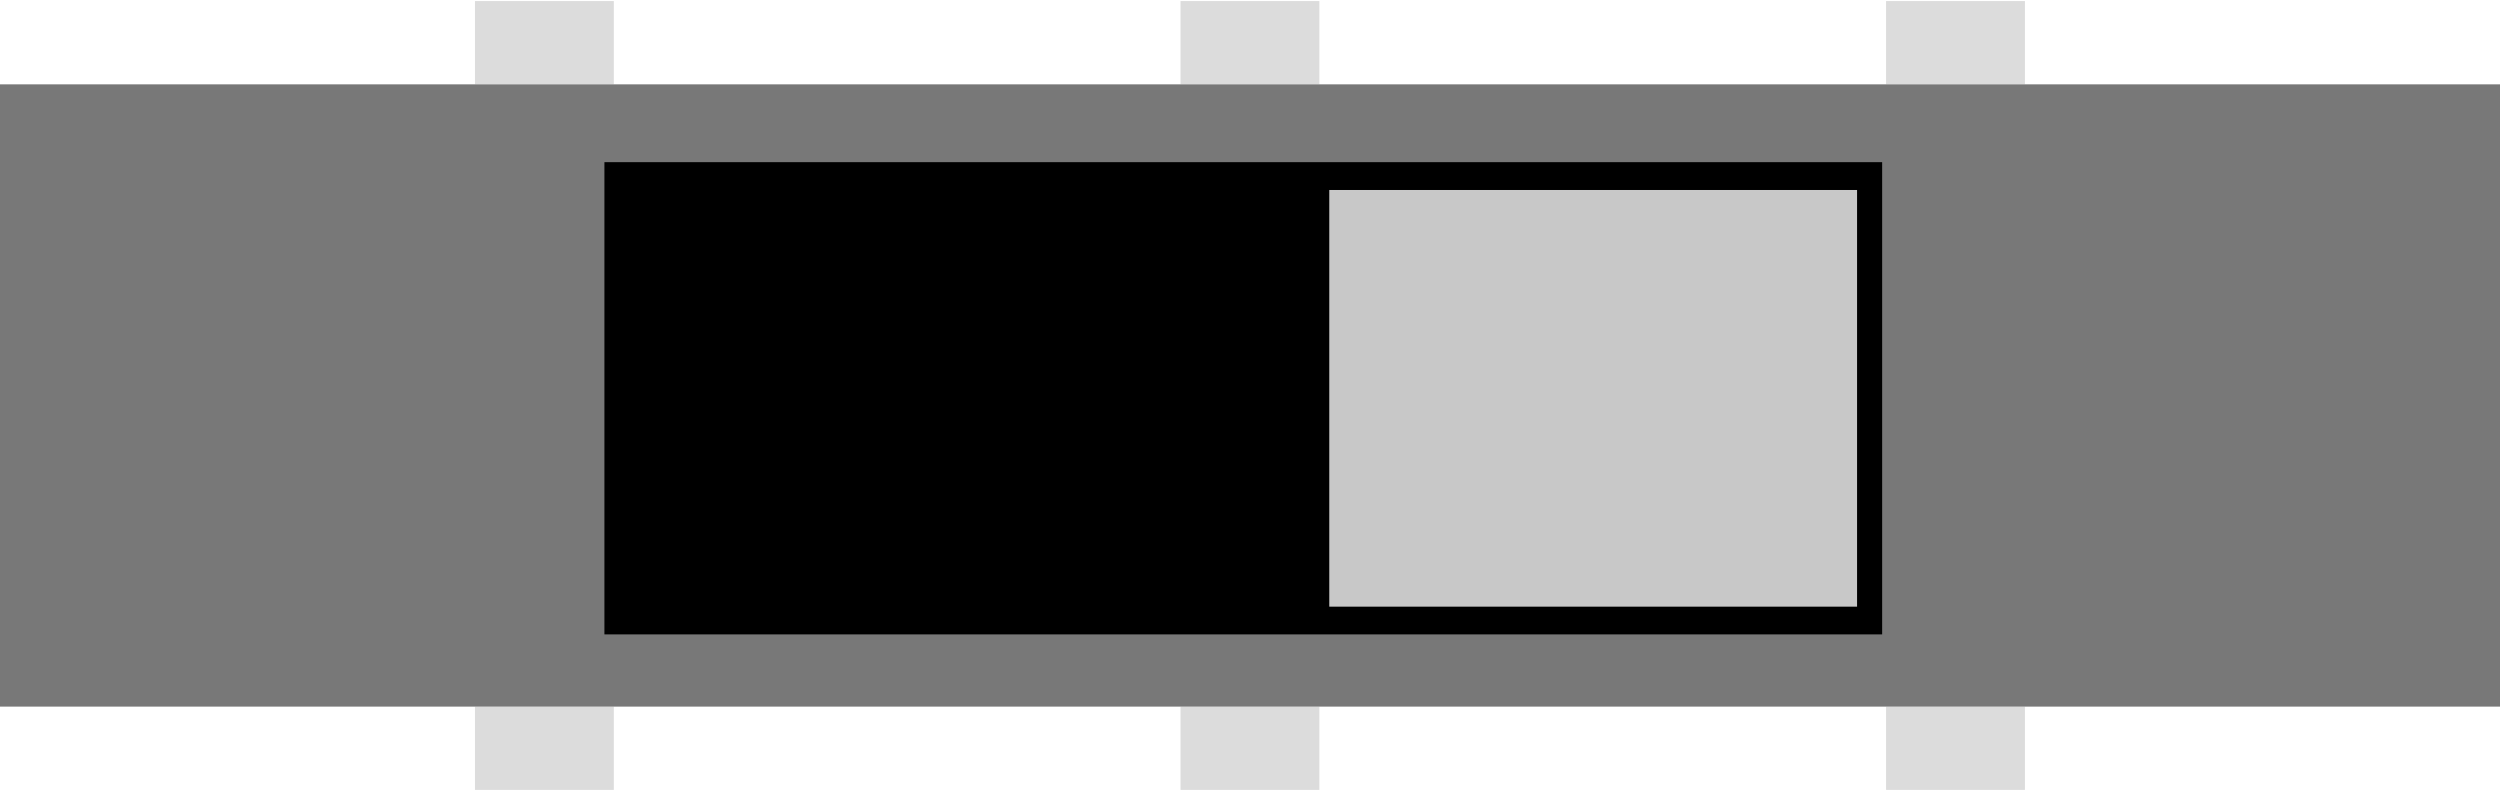 <?xml version="1.0" encoding="UTF-8" standalone="no"?>
<!-- Created with Fritzing (http://www.fritzing.org/) -->

<svg
   xmlns:dc="http://purl.org/dc/elements/1.1/"
   xmlns:cc="http://creativecommons.org/ns#"
   xmlns:rdf="http://www.w3.org/1999/02/22-rdf-syntax-ns#"
   xmlns:svg="http://www.w3.org/2000/svg"
   xmlns="http://www.w3.org/2000/svg"
   xmlns:sodipodi="http://sodipodi.sourceforge.net/DTD/sodipodi-0.dtd"
   xmlns:inkscape="http://www.inkscape.org/namespaces/inkscape"
   version="1.2"
   x="0in"
   y="0in"
   width="0.354in"
   height="0.112in"
   viewBox="0 0 25.512 8.05"
   id="svg2"
   inkscape:version="0.91 r13725"
   sodipodi:docname="ブレッドボード.svg">
  <defs
     id="defs105" />
  <sodipodi:namedview
     pagecolor="#ffffff"
     bordercolor="#666666"
     borderopacity="1"
     objecttolerance="10"
     gridtolerance="10"
     guidetolerance="10"
     inkscape:pageopacity="0"
     inkscape:pageshadow="2"
     inkscape:window-width="1750"
     inkscape:window-height="904"
     id="namedview103"
     showgrid="false"
     inkscape:zoom="18.17"
     inkscape:cx="16.306893"
     inkscape:cy="4.4999998"
     inkscape:window-x="2585"
     inkscape:window-y="292"
     inkscape:window-maximized="0"
     inkscape:current-layer="svg2"
     fit-margin-top="0"
     fit-margin-left="0"
     fit-margin-right="0"
     fit-margin-bottom="0" />
  <g
     x="2.518"
     y="2.469"
     id="connector0terminal"
     height="2.262"
     width="2.164"
     style="fill:none"
     transform="translate(4.847,0.85)" />
  <g
     x="9.718"
     y="2.469"
     id="connector1terminal"
     height="2.262"
     width="2.164"
     style="fill:none"
     transform="translate(4.847,0.85)" />
  <g
     x="16.918"
     y="2.469"
     id="connector2terminal"
     height="2.262"
     width="2.164"
     style="fill:none"
     transform="translate(4.847,0.85)" />
  <g
     x="24.118"
     y="2.469"
     id="connector3terminal"
     height="2.262"
     width="2.164"
     style="fill:none"
     transform="translate(4.847,0.85)" />
  <g
     x="31.318"
     y="2.469"
     id="connector4terminal"
     height="2.262"
     width="2.164"
     style="fill:none"
     transform="translate(4.847,0.85)" />
  <g
     x="38.518"
     y="2.469"
     id="connector5terminal"
     height="2.262"
     width="2.164"
     style="fill:none"
     transform="translate(4.847,0.85)" />
  <rect
     x="4.847"
     y="7.2"
     height="0.85"
     width="1.417"
     id="connector3pin"
     style="fill:#dcdcdc;fill-opacity:1"
     inkscape:label="#connector3pin" />
  <rect
     inkscape:label="#connector4pin"
     style="fill:#dcdcdc;fill-opacity:1"
     id="connector4pin"
     width="1.417"
     height="0.85"
     y="7.2"
     x="12.047" />
  <rect
     x="19.247"
     y="7.2"
     height="0.85"
     width="1.417"
     id="connector5pin"
     style="fill:#dcdcdc;fill-opacity:1"
     inkscape:label="#connector5pin" />
  <rect
     inkscape:label="#connector0pin"
     style="fill:#dcdcdc;fill-opacity:1"
     id="connector0pin"
     width="1.417"
     height="0.85"
     y="-3.3113099e-009"
     x="4.847" />
  <rect
     x="12.047"
     y="-3.3113099e-009"
     height="0.85"
     width="1.417"
     id="connector1pin"
     style="fill:#dcdcdc;fill-opacity:1"
     inkscape:label="#connector1pin" />
  <rect
     inkscape:label="#connector2pin"
     style="fill:#dcdcdc;fill-opacity:1"
     id="connector2pin"
     width="1.417"
     height="0.85"
     y="-3.3113099e-009"
     x="19.247" />
  <rect
     style="fill:#787878;fill-opacity:1;stroke:none;stroke-width:0.567;stroke-miterlimit:4;stroke-dasharray:none;stroke-opacity:1"
     id="rect4414"
     width="25.512"
     height="6.35"
     x="-1.4932068e-006"
     y="0.85" />
  <rect
     y="1.644"
     x="6.168"
     height="4.819"
     width="13.039"
     id="rect4418"
     style="fill:#000000;fill-opacity:1;stroke:none;stroke-width:0.08;stroke-miterlimit:4;stroke-dasharray:none;stroke-opacity:1" />
  <rect
     style="fill:#c8c8c8;fill-opacity:1;stroke:none;stroke-width:0.08;stroke-miterlimit:4;stroke-dasharray:none;stroke-opacity:1"
     id="rect4416"
     width="5.386"
     height="4.252"
     x="13.565"
     y="1.928" />
</svg>
